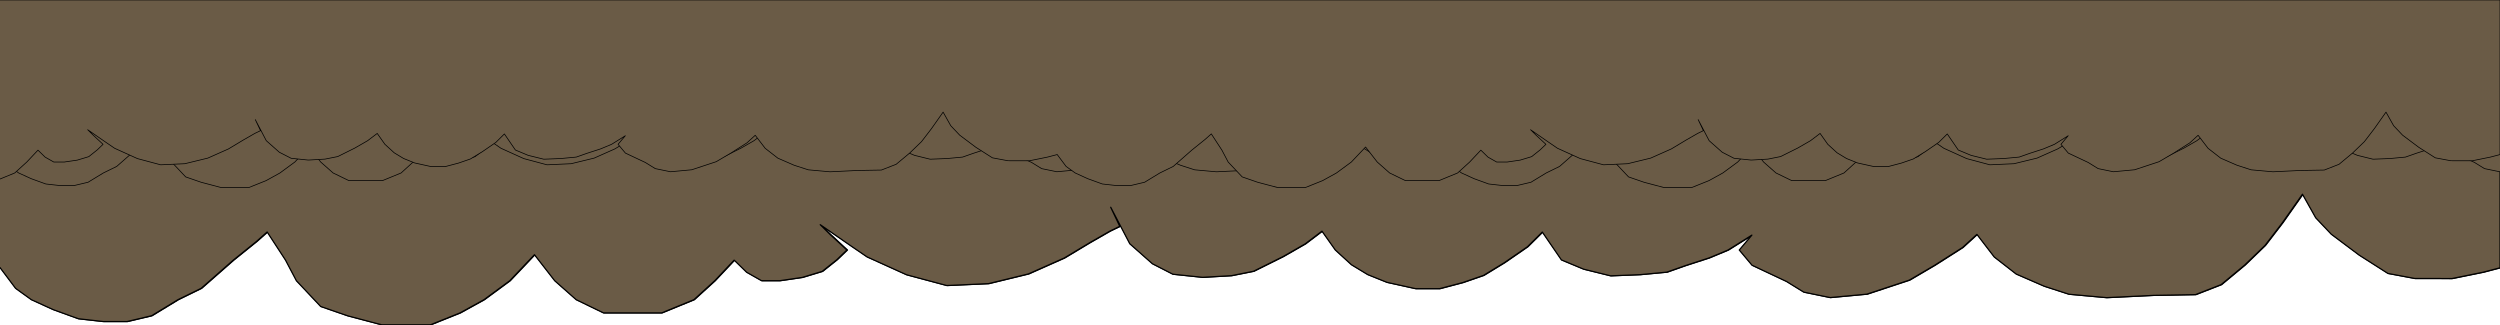<?xml version="1.0" encoding="UTF-8" standalone="no"?><!DOCTYPE svg PUBLIC "-//W3C//DTD SVG 1.1//EN" "http://www.w3.org/Graphics/SVG/1.1/DTD/svg11.dtd"><svg width="100%" height="100%" viewBox="0 0 2000 260" version="1.1" xmlns="http://www.w3.org/2000/svg" xmlns:xlink="http://www.w3.org/1999/xlink" xml:space="preserve" xmlns:serif="http://www.serif.com/" style="fill-rule:evenodd;clip-rule:evenodd;stroke-linecap:round;stroke-linejoin:round;stroke-miterlimit:1.5;"><g id="Cloud2.Duration:4000ms.Effect:Loop"><g><path d="M6000.5,0l-6000,0l0,214.124l12.418,16.566l12.623,9.07l17.434,7.942l20.163,7.31l19.922,2.23l19.112,0l19.567,-4.636l21.109,-12.846l18.547,-9.07l25.705,-22.571l18.554,-14.947l8.533,-7.571l14.682,22.518l8.69,16.479l19.42,20.598l21.387,7.41l27.574,7.294l38.744,0l23.812,-9.553l19.174,-10.587l20.609,-15.162l19.743,-20.816l16.185,20.816l17.171,15.162l21.852,10.587l46.576,0l25.794,-10.587l16.669,-15.162l15.518,-16.479l9.934,9.682l11.988,6.797l14.542,0l18.043,-2.651l15.912,-4.815l11.771,-9.385l8.005,-7.711l-13.304,-12.313l-8.023,-7.949l24.419,16.888l12.988,8.872l31.606,14.301l32.17,8.608l33.446,-1.513l31.947,-7.78l28.622,-12.726l20.484,-12.307l16.028,-9.198l7.915,-3.834l-7.251,-15.256l15.245,29.204l18.077,15.984l16.351,8.371l23.802,2.492l23.097,-1.32l17.705,-3.538l23.583,-11.742l17.743,-10.191l13.39,-10.134l10.671,15.081l12.868,11.753l13.005,7.889l15.429,6.216l22.926,5.063l19.233,0l18.554,-4.895l16.545,-5.718l16.629,-10.151l18.539,-12.783l11.872,-11.751l15.276,22.295l17.741,7.394l21.613,5.336l23.607,-0.943l21.416,-2.009l14.811,-5.221l18.981,-6.155l15.157,-6.32l19.068,-11.925l-10.097,11.925l10.194,12.174l27.55,12.968l13.835,8.543l21.125,4.354l29.444,-2.748l33.935,-11.219l20.181,-11.853l22.376,-14.241l11.468,-10.486l13.849,18.066l17.533,13.64l22.467,9.772l19.709,6.386l30.162,2.743l37.624,-1.824l33.539,-0.596l20.496,-7.987l18.86,-15.673l16.26,-15.71l13.818,-18.019l16.136,-22.932l10.584,18.85l12.421,13.123l22.254,16.682l23.086,14.72l21.493,4.032l29.786,0.055l25.021,-5.093l13.428,-3.514l0,-0.125l12.418,16.566l12.623,9.07l17.434,7.942l20.163,7.31l19.922,2.23l19.112,-0l19.567,-4.636l21.109,-12.846l18.547,-9.07l25.705,-22.571l18.554,-14.947l8.533,-7.571l14.682,22.518l8.69,16.479l19.42,20.598l21.387,7.41l27.574,7.294l38.744,-0l23.812,-9.553l19.174,-10.587l20.609,-15.162l19.743,-20.816l16.185,20.816l17.171,15.162l21.852,10.587l46.576,-0l25.794,-10.587l16.669,-15.162l15.518,-16.479l9.934,9.682l11.988,6.797l14.542,-0l18.043,-2.651l15.912,-4.815l11.771,-9.385l8.005,-7.711l-13.304,-12.313l-8.023,-7.949l24.419,16.888l12.988,8.872l31.606,14.301l32.17,8.608c0,-0 33.446,-1.513 33.446,-1.513l31.947,-7.78l28.622,-12.726l20.484,-12.307l16.028,-9.198l7.915,-3.834l-7.251,-15.256l15.245,29.204l18.077,15.984l16.351,8.371l23.802,2.492c0,-0 23.097,-1.32 23.097,-1.32l17.705,-3.538l23.583,-11.742l17.743,-10.191l13.39,-10.134l10.671,15.081l12.868,11.753l13.005,7.889l15.429,6.216l22.926,5.063l19.233,-0l18.554,-4.895l16.545,-5.718l16.629,-10.151l18.539,-12.783l11.872,-11.751l15.276,22.295l17.741,7.394l21.613,5.336c0,-0 23.607,-0.943 23.607,-0.943l21.416,-2.009l14.811,-5.221l18.981,-6.155l15.157,-6.32l19.068,-11.925l-10.097,11.925l10.194,12.174l27.55,12.968l13.835,8.543l21.125,4.354c0,-0 29.444,-2.748 29.444,-2.748l33.935,-11.219l20.181,-11.853l22.376,-14.241l11.468,-10.486l13.849,18.066l17.533,13.64l22.467,9.772l19.709,6.386l30.162,2.743c0,-0 37.624,-1.824 37.624,-1.824l33.539,-0.596l20.496,-7.987l18.86,-15.673l16.26,-15.71l13.818,-18.019l16.136,-22.932l10.584,18.85l12.421,13.123l22.254,16.682l23.086,14.72l21.493,4.032c0,-0 29.786,0.055 29.786,0.055l25.021,-5.093l13.428,-3.514l0,-0.125l12.418,16.566l12.623,9.07l17.434,7.942l20.163,7.31l19.922,2.23l19.112,-0l19.567,-4.636l21.109,-12.846l18.547,-9.07l25.705,-22.571l18.554,-14.947l8.533,-7.571l14.682,22.518l8.69,16.479l19.42,20.598l21.387,7.41l27.574,7.294l38.744,-0l23.812,-9.553l19.174,-10.587l20.609,-15.162l19.743,-20.816l16.185,20.816l17.171,15.162l21.852,10.587l46.576,-0l25.794,-10.587l16.669,-15.162l15.518,-16.479l9.934,9.682l11.988,6.797l14.542,-0l18.043,-2.651l15.912,-4.815l11.771,-9.385l8.005,-7.711l-13.304,-12.313l-8.023,-7.949l24.419,16.888l12.988,8.872l31.606,14.301l32.17,8.608l33.446,-1.513l31.947,-7.78l28.622,-12.726l20.484,-12.307l16.028,-9.198l7.915,-3.834l-7.251,-15.256l15.245,29.204l18.077,15.984l16.351,8.371l23.802,2.492l23.097,-1.32l17.705,-3.538l23.583,-11.742l17.743,-10.191l13.39,-10.134l10.671,15.081l12.868,11.753l13.005,7.889l15.429,6.216l22.926,5.063l19.233,-0l18.554,-4.895l16.545,-5.718l16.629,-10.151l18.539,-12.783l11.872,-11.751l15.276,22.295l17.741,7.394l21.613,5.336l23.607,-0.943l21.416,-2.009l14.811,-5.221l18.981,-6.155l15.157,-6.32l19.068,-11.925l-10.097,11.925l10.194,12.174l27.55,12.968l13.835,8.543l21.125,4.354l29.444,-2.748l33.935,-11.219l20.181,-11.853l22.376,-14.241l11.468,-10.486l13.849,18.066l17.533,13.64l22.467,9.772l19.709,6.386l30.162,2.743l37.624,-1.824l33.539,-0.596l20.496,-7.987l18.86,-15.673l16.26,-15.71l13.818,-18.019l16.136,-22.932l10.584,18.85l12.421,13.123l22.254,16.682l23.086,14.72l21.493,4.032l29.786,0.055l25.021,-5.093l13.428,-3.514l0,-214.249Z" style="fill:#6a5b46;stroke:#000;stroke-width:1px;"/><path d="M2000,0l-6000,0l-0,214.124l12.418,16.566l12.623,9.07l17.434,7.942l20.163,7.31l19.922,2.23l19.112,0l19.567,-4.636l21.109,-12.846l18.547,-9.07l25.705,-22.571l18.554,-14.947l8.533,-7.571l14.682,22.518l8.69,16.479l19.42,20.598l21.387,7.41l27.574,7.294l38.744,0l23.812,-9.553l19.174,-10.587l20.609,-15.162l19.743,-20.816l16.185,20.816l17.171,15.162l21.852,10.587l46.576,0l25.794,-10.587l16.669,-15.162l15.518,-16.479l9.934,9.682l11.988,6.797l14.542,0l18.043,-2.651l15.912,-4.815l11.771,-9.385l8.005,-7.711l-13.304,-12.313l-8.023,-7.949l24.419,16.888l12.988,8.872l31.606,14.301l32.17,8.608l33.446,-1.513l31.947,-7.78l28.622,-12.726l20.484,-12.307l16.028,-9.198l7.915,-3.834l-7.251,-15.256l15.245,29.204l18.077,15.984l16.351,8.371l23.802,2.492l23.097,-1.32l17.705,-3.538l23.583,-11.742l17.743,-10.191l13.39,-10.134l10.671,15.081l12.868,11.753l13.005,7.889l15.429,6.216l22.926,5.063l19.233,0l18.554,-4.895l16.545,-5.718l16.629,-10.151l18.539,-12.783l11.872,-11.751l15.276,22.295l17.741,7.394l21.613,5.336l23.607,-0.943l21.416,-2.009l14.811,-5.221l18.981,-6.155l15.157,-6.32l19.068,-11.925l-10.097,11.925l10.194,12.174l27.55,12.968l13.835,8.543l21.125,4.354l29.444,-2.748l33.935,-11.219l20.181,-11.853l22.376,-14.241l11.468,-10.486l13.849,18.066l17.533,13.64l22.467,9.772l19.709,6.386l30.162,2.743l37.624,-1.824l33.539,-0.596l20.496,-7.987l18.86,-15.673l16.26,-15.71l13.818,-18.019l16.136,-22.932l10.584,18.85l12.421,13.123l22.254,16.682l23.086,14.72l21.493,4.032l29.786,0.055l25.021,-5.093l13.428,-3.514l-0,-0.125l12.418,16.566l12.623,9.07l17.434,7.942l20.163,7.31l19.922,2.23l19.112,0l19.567,-4.636l21.109,-12.846l18.547,-9.07l25.705,-22.571l18.554,-14.947l8.533,-7.571l14.682,22.518l8.69,16.479l19.42,20.598l21.387,7.41l27.574,7.294l38.744,0l23.812,-9.553l19.174,-10.587l20.609,-15.162l19.743,-20.816l16.185,20.816l17.171,15.162l21.852,10.587l46.576,0l25.794,-10.587l16.669,-15.162l15.518,-16.479l9.934,9.682l11.988,6.797l14.542,0l18.043,-2.651l15.912,-4.815l11.771,-9.385l8.005,-7.711l-13.304,-12.313l-8.023,-7.949l24.419,16.888l12.988,8.872l31.606,14.301l32.17,8.608c-0,0 33.446,-1.513 33.446,-1.513l31.947,-7.78l28.622,-12.726l20.484,-12.307l16.028,-9.198l7.915,-3.834l-7.251,-15.256l15.245,29.204l18.077,15.984l16.351,8.371l23.802,2.492c-0,0 23.097,-1.32 23.097,-1.32l17.705,-3.538l23.583,-11.742l17.743,-10.191l13.39,-10.134l10.671,15.081l12.868,11.753l13.005,7.889l15.429,6.216l22.926,5.063l19.233,0l18.554,-4.895l16.545,-5.718l16.629,-10.151l18.539,-12.783l11.872,-11.751l15.276,22.295l17.741,7.394l21.613,5.336c-0,0 23.607,-0.943 23.607,-0.943l21.416,-2.009l14.811,-5.221l18.981,-6.155l15.157,-6.32l19.068,-11.925l-10.097,11.925l10.194,12.174l27.55,12.968l13.835,8.543l21.125,4.354c-0,0 29.444,-2.748 29.444,-2.748l33.935,-11.219l20.181,-11.853l22.376,-14.241l11.468,-10.486l13.849,18.066l17.533,13.64l22.467,9.772l19.709,6.386l30.162,2.743c-0,0 37.624,-1.824 37.624,-1.824l33.539,-0.596l20.496,-7.987l18.86,-15.673l16.26,-15.71l13.818,-18.019l16.136,-22.932l10.584,18.85l12.421,13.123l22.254,16.682l23.086,14.72l21.493,4.032c-0,0 29.786,0.055 29.786,0.055l25.021,-5.093l13.428,-3.514l-0,-0.125l12.418,16.566l12.623,9.07l17.434,7.942l20.163,7.31l19.922,2.23l19.112,-0l19.567,-4.636l21.109,-12.846l18.547,-9.07l25.705,-22.571l18.554,-14.947l8.533,-7.571l14.682,22.518l8.69,16.479l19.42,20.598l21.387,7.41l27.574,7.294l38.744,-0l23.812,-9.553l19.174,-10.587l20.609,-15.162l19.743,-20.816l16.185,20.816l17.171,15.162l21.852,10.587l46.576,-0l25.794,-10.587l16.669,-15.162l15.518,-16.479l9.934,9.682l11.988,6.797l14.542,-0l18.043,-2.651l15.912,-4.815l11.771,-9.385l8.005,-7.711l-13.304,-12.313l-8.023,-7.949l24.419,16.888l12.988,8.872l31.606,14.301l32.17,8.608l33.446,-1.513l31.947,-7.78l28.622,-12.726l20.484,-12.307l16.028,-9.198l7.915,-3.834l-7.251,-15.256l15.245,29.204l18.077,15.984l16.351,8.371l23.802,2.492l23.097,-1.32l17.705,-3.538l23.583,-11.742l17.743,-10.191l13.39,-10.134l10.671,15.081l12.868,11.753l13.005,7.889l15.429,6.216l22.926,5.063l19.233,-0l18.554,-4.895l16.545,-5.718l16.629,-10.151l18.539,-12.783l11.872,-11.751l15.276,22.295l17.741,7.394l21.613,5.336l23.607,-0.943l21.416,-2.009l14.811,-5.221l18.981,-6.155l15.157,-6.32l19.068,-11.925l-10.097,11.925l10.194,12.174l27.55,12.968l13.835,8.543l21.125,4.354l29.444,-2.748l33.935,-11.219l20.181,-11.853l22.376,-14.241l11.468,-10.486l13.849,18.066l17.533,13.64l22.467,9.772l19.709,6.386l30.162,2.743l37.624,-1.824l33.539,-0.596l20.496,-7.987l18.86,-15.673l16.26,-15.71l13.818,-18.019l16.136,-22.932l10.584,18.85l12.421,13.123l22.254,16.682l23.086,14.72l21.493,4.032l29.786,0.055l25.021,-5.093l13.428,-3.514l-0,-214.249Z" style="fill:#6a5b46;stroke:#000;stroke-width:1px;"/></g></g><g id="Cloud.Duration:4000ms.Effect:Loop"><g><path d="M3463.37,0l-3462.87,0l0,123.581l7.167,9.561l7.285,5.234l10.062,4.584l11.637,4.219l11.498,1.287l11.03,-0l11.293,-2.676l12.183,-7.414l10.705,-5.234l14.835,-13.027l10.709,-8.627l4.924,-4.369l8.474,12.996l5.015,9.511l11.209,11.888l12.343,4.276l15.914,4.21l22.361,-0l13.743,-5.513l11.066,-6.111l11.895,-8.75l11.394,-12.014l9.341,12.014l9.91,8.75l12.612,6.111l26.881,-0l14.887,-6.111l9.621,-8.75l8.956,-9.511l5.733,5.588l6.919,3.923l8.393,-0l10.413,-1.53l9.184,-2.779l6.793,-5.417l4.62,-4.45l-7.678,-7.107l-4.63,-4.587l14.093,9.747l7.496,5.12l18.241,8.254l18.567,4.968l19.303,-0.873l18.438,-4.491l16.519,-7.344l11.822,-7.103l9.251,-5.309l4.568,-2.213l-4.185,-8.805l8.799,16.855l10.433,9.225l9.437,4.832l13.737,1.438l13.33,-0.762l10.219,-2.042l13.61,-6.777l10.241,-5.881l7.728,-5.849l6.158,8.704l7.427,6.783l7.506,4.553l8.905,3.588l13.231,2.922l11.1,-0l10.709,-2.825l9.549,-3.301l9.597,-5.858l10.7,-7.378l6.852,-6.782l8.816,12.868l10.239,4.267l12.474,3.08l13.625,-0.545l12.36,-1.159l8.548,-3.013l10.955,-3.553l8.747,-3.647l11.005,-6.883l-5.827,6.883l5.883,7.026l15.901,7.484l7.985,4.931l12.192,2.513l16.993,-1.586l19.586,-6.475l11.647,-6.841l12.914,-8.219l6.619,-6.052l7.993,10.427l10.119,7.872l12.967,5.64l11.375,3.685l17.407,1.583l21.715,-1.052l19.357,-0.344l11.829,-4.61l10.885,-9.046l9.384,-9.066l7.975,-10.4l9.313,-13.235l6.109,10.879l7.168,7.574l12.844,9.628l13.324,8.495l12.405,2.327l17.19,0.032l14.441,-2.939l7.75,-2.028l0,-0.072l7.167,9.561l7.285,5.234l10.062,4.584l11.637,4.219l11.498,1.287l11.031,-0l11.293,-2.676l12.183,-7.414l10.704,-5.234l14.835,-13.027l10.709,-8.627l4.925,-4.369l8.473,12.996l5.016,9.511l11.208,11.888l12.343,4.276l15.914,4.21l22.361,-0l13.743,-5.513l11.066,-6.111l11.895,-8.75l11.394,-12.014l9.341,12.014l9.911,8.75l12.611,6.111l26.881,-0l14.887,-6.111l9.621,-8.75l8.956,-9.511l5.733,5.588l6.919,3.923l8.393,-0l10.413,-1.53l9.184,-2.779l6.793,-5.417l4.62,-4.45l-7.678,-7.107l-4.63,-4.587l14.093,9.747l7.496,5.12l18.241,8.254l18.567,4.968c-0,-0 19.303,-0.873 19.303,-0.873l18.438,-4.491l16.519,-7.344l11.823,-7.103l9.25,-5.309l4.568,-2.213l-4.185,-8.805l8.799,16.855l10.433,9.225l9.437,4.832l13.737,1.438c-0,-0 13.33,-0.762 13.33,-0.762l10.219,-2.042l13.61,-6.777l10.241,-5.881l7.728,-5.849l6.158,8.704l7.427,6.783l7.506,4.553l8.905,3.588l13.231,2.922l11.101,-0l10.708,-2.825l9.549,-3.301l9.597,-5.858l10.7,-7.378l6.852,-6.782l8.816,12.868l10.239,4.267l12.474,3.08c0,-0 13.625,-0.545 13.625,-0.545l12.36,-1.159l8.548,-3.013l10.955,-3.553l8.748,-3.647l11.005,-6.883l-5.828,6.883l5.884,7.026l15.9,7.484l7.985,4.931l12.192,2.513c-0,-0 16.993,-1.586 16.993,-1.586l19.586,-6.475l11.647,-6.841l12.914,-8.219l6.619,-6.052l7.993,10.427l10.119,7.872l12.967,5.64l11.375,3.685l17.407,1.583c0,0 21.715,-1.052 21.715,-1.052l19.357,-0.344l11.829,-4.61l10.885,-9.046l9.384,-9.066l7.975,-10.4l9.313,-13.235l6.109,10.879l7.168,7.574l12.844,9.628l13.324,8.495l12.405,2.327c-0,0 17.191,0.032 17.191,0.032l14.44,-2.939l7.75,-2.028l0,-0.072l7.167,9.561l7.286,5.234l10.061,4.584l11.637,4.219l11.498,1.287l11.031,-0l11.293,-2.676l12.183,-7.414l10.704,-5.234l14.835,-13.027l10.709,-8.627l4.925,-4.369l8.473,12.996l5.016,9.511l11.208,11.888l12.343,4.276l15.914,4.21l22.361,-0l13.743,-5.513l11.066,-6.111l11.895,-8.75l11.394,-12.014l9.342,12.014l9.91,8.75l12.611,6.111l26.882,-0l14.886,-6.111l9.621,-8.75l8.956,-9.511l5.733,5.588l6.919,3.923l8.393,-0l10.413,-1.53l9.184,-2.779l6.794,-5.417l4.62,-4.45l-7.679,-7.107l-4.63,-4.587l14.093,9.747l7.496,5.12l18.241,8.254l18.567,4.968l19.303,-0.873l18.438,-4.491l16.519,-7.344l11.823,-7.103l9.25,-5.309l4.568,-2.213l-4.185,-8.805l8.799,16.855l10.433,9.225l9.437,4.832l13.737,1.438l13.33,-0.762l10.219,-2.042l13.611,-6.777l10.24,-5.881l7.728,-5.849l6.159,8.704l7.426,6.783l7.506,4.553l8.905,3.588l13.231,2.922l11.101,-0l10.708,-2.825l9.549,-3.301l9.597,-5.858l10.7,-7.378l6.852,-6.782l8.816,12.868l10.239,4.267l12.474,3.08l13.625,-0.545l12.36,-1.159l8.548,-3.013l10.955,-3.553l8.748,-3.647l11.005,-6.883l-5.828,6.883l5.884,7.026l15.9,7.484l7.985,4.931l12.192,2.513l16.993,-1.586l19.586,-6.475l11.647,-6.841l12.914,-8.219l6.619,-6.052l7.993,10.427l10.119,7.872l12.967,5.64l11.375,3.685l17.408,1.583l21.714,-1.052l19.357,-0.344l11.829,-4.61l10.885,-9.046l9.384,-9.066l7.975,-10.4l9.313,-13.235l6.109,10.879l7.169,7.574l12.843,9.628l13.324,8.495l12.405,2.327l17.191,0.032l14.44,-2.939l7.75,-2.028l0,-123.653Z" style="fill:#6a5b46;stroke:#000;stroke-width:0.58px;"/><path d="M2000,0l-3462.87,0l-0,123.581l7.167,9.561l7.285,5.234l10.062,4.584l11.637,4.219l11.498,1.287l11.03,-0l11.293,-2.676l12.183,-7.414l10.704,-5.234l14.836,-13.027l10.708,-8.627l4.925,-4.369l8.474,12.996l5.015,9.511l11.208,11.888l12.344,4.276l15.914,4.21l22.361,-0l13.743,-5.513l11.066,-6.111l11.894,-8.75l11.395,-12.014l9.341,12.014l9.91,8.75l12.612,6.111l26.881,-0l14.887,-6.111l9.62,-8.75l8.956,-9.511l5.734,5.588l6.919,3.923l8.392,-0l10.414,-1.53l9.183,-2.779l6.794,-5.417l4.62,-4.45l-7.678,-7.107l-4.631,-4.587l14.094,9.747l7.496,5.12l18.241,8.254l18.567,4.968l19.303,-0.873l18.438,-4.491l16.519,-7.344l11.822,-7.103l9.251,-5.309l4.568,-2.213l-4.185,-8.805l8.798,16.855l10.433,9.225l9.437,4.832l13.738,1.438l13.33,-0.762l10.218,-2.042l13.611,-6.777l10.24,-5.881l7.728,-5.849l6.159,8.704l7.427,6.783l7.505,4.553l8.905,3.588l13.232,2.922l11.1,-0l10.708,-2.825l9.549,-3.301l9.598,-5.858l10.699,-7.378l6.852,-6.782l8.817,12.868l10.239,4.267l12.474,3.08l13.624,-0.545l12.36,-1.159l8.549,-3.013l10.954,-3.553l8.748,-3.647l11.005,-6.883l-5.827,6.883l5.883,7.026l15.9,7.484l7.985,4.931l12.192,2.513l16.994,-1.586l19.585,-6.475l11.648,-6.841l12.914,-8.219l6.619,-6.052l7.992,10.427l10.12,7.872l12.966,5.64l11.375,3.685l17.408,1.583l21.715,-1.052l19.356,-0.344l11.83,-4.61l10.885,-9.046l9.384,-9.066l7.975,-10.4l9.313,-13.235l6.108,10.879l7.169,7.574l12.844,9.628l13.324,8.495l12.404,2.327l17.191,0.032l14.441,-2.939l7.75,-2.028l-0,-0.072l7.167,9.561l7.285,5.234l10.062,4.584l11.637,4.219l11.498,1.287l11.03,-0l11.293,-2.676l12.183,-7.414l10.705,-5.234l14.835,-13.027l10.708,-8.627l4.925,-4.369l8.474,12.996l5.015,9.511l11.208,11.888l12.344,4.276l15.914,4.21l22.361,-0l13.743,-5.513l11.066,-6.111l11.894,-8.75l11.395,-12.014l9.341,12.014l9.91,8.75l12.612,6.111l26.881,-0l14.887,-6.111l9.62,-8.75l8.957,-9.511l5.733,5.588l6.919,3.923l8.393,-0l10.413,-1.53l9.184,-2.779l6.793,-5.417l4.62,-4.45l-7.678,-7.107l-4.631,-4.587l14.094,9.747l7.496,5.12l18.241,8.254l18.567,4.968c-0,-0 19.303,-0.873 19.303,-0.873l18.438,-4.491l16.519,-7.344l11.822,-7.103l9.251,-5.309l4.568,-2.213l-4.185,-8.805l8.798,16.855l10.434,9.225l9.436,4.832l13.738,1.438c-0,-0 13.33,-0.762 13.33,-0.762l10.218,-2.042l13.611,-6.777l10.24,-5.881l7.728,-5.849l6.159,8.704l7.427,6.783l7.506,4.553l8.904,3.588l13.232,2.922l11.1,-0l10.709,-2.825l9.548,-3.301l9.598,-5.858l10.699,-7.378l6.852,-6.782l8.817,12.868l10.239,4.267l12.474,3.08c-0,-0 13.624,-0.545 13.624,-0.545l12.361,-1.159l8.548,-3.013l10.954,-3.553l8.748,-3.647l11.005,-6.883l-5.827,6.883l5.883,7.026l15.901,7.484l7.984,4.931l12.193,2.513c-0,-0 16.993,-1.586 16.993,-1.586l19.585,-6.475l11.648,-6.841l12.914,-8.219l6.619,-6.052l7.993,10.427l10.119,7.872l12.966,5.64l11.375,3.685l17.408,1.583c0,0 21.715,-1.052 21.715,-1.052l19.357,-0.344l11.829,-4.61l10.885,-9.046l9.384,-9.066l7.975,-10.4l9.313,-13.235l6.108,10.879l7.169,7.574l12.844,9.628l13.324,8.495l12.404,2.327c0,0 17.191,0.032 17.191,0.032l14.441,-2.939l7.75,-2.028l-0,-0.072l7.167,9.561l7.285,5.234l10.062,4.584l11.637,4.219l11.498,1.287l11.03,-0l11.293,-2.676l12.183,-7.414l10.705,-5.234l14.835,-13.027l10.709,-8.627l4.924,-4.369l8.474,12.996l5.015,9.511l11.208,11.888l12.344,4.276l15.914,4.21l22.361,-0l13.743,-5.513l11.066,-6.111l11.895,-8.75l11.394,-12.014l9.341,12.014l9.91,8.75l12.612,6.111l26.881,-0l14.887,-6.111l9.621,-8.75l8.956,-9.511l5.733,5.588l6.919,3.923l8.393,-0l10.413,-1.53l9.184,-2.779l6.793,-5.417l4.62,-4.45l-7.678,-7.107l-4.63,-4.587l14.093,9.747l7.496,5.12l18.241,8.254l18.567,4.968l19.303,-0.873l18.438,-4.491l16.519,-7.344l11.822,-7.103l9.251,-5.309l4.568,-2.213l-4.185,-8.805l8.799,16.855l10.433,9.225l9.437,4.832l13.737,1.438l13.33,-0.762l10.218,-2.042l13.611,-6.777l10.241,-5.881l7.727,-5.849l6.159,8.704l7.427,6.783l7.506,4.553l8.904,3.588l13.232,2.922l11.1,-0l10.709,-2.825l9.549,-3.301l9.597,-5.858l10.7,-7.378l6.851,-6.782l8.817,12.868l10.239,4.267l12.474,3.08l13.625,-0.545l12.36,-1.159l8.548,-3.013l10.955,-3.553l8.747,-3.647l11.005,-6.883l-5.827,6.883l5.883,7.026l15.901,7.484l7.984,4.931l12.193,2.513l16.993,-1.586l19.586,-6.475l11.647,-6.841l12.914,-8.219l6.619,-6.052l7.993,10.427l10.119,7.872l12.966,5.64l11.375,3.685l17.408,1.583l21.715,-1.052l19.357,-0.344l11.829,-4.61l10.885,-9.046l9.384,-9.066l7.975,-10.4l9.313,-13.235l6.108,10.879l7.169,7.574l12.844,9.628l13.324,8.495l12.405,2.327l17.19,0.032l14.441,-2.939l7.75,-2.028l-0,-123.653Z" style="fill:#6a5b46;stroke:#000;stroke-width:0.58px;"/></g></g></svg>